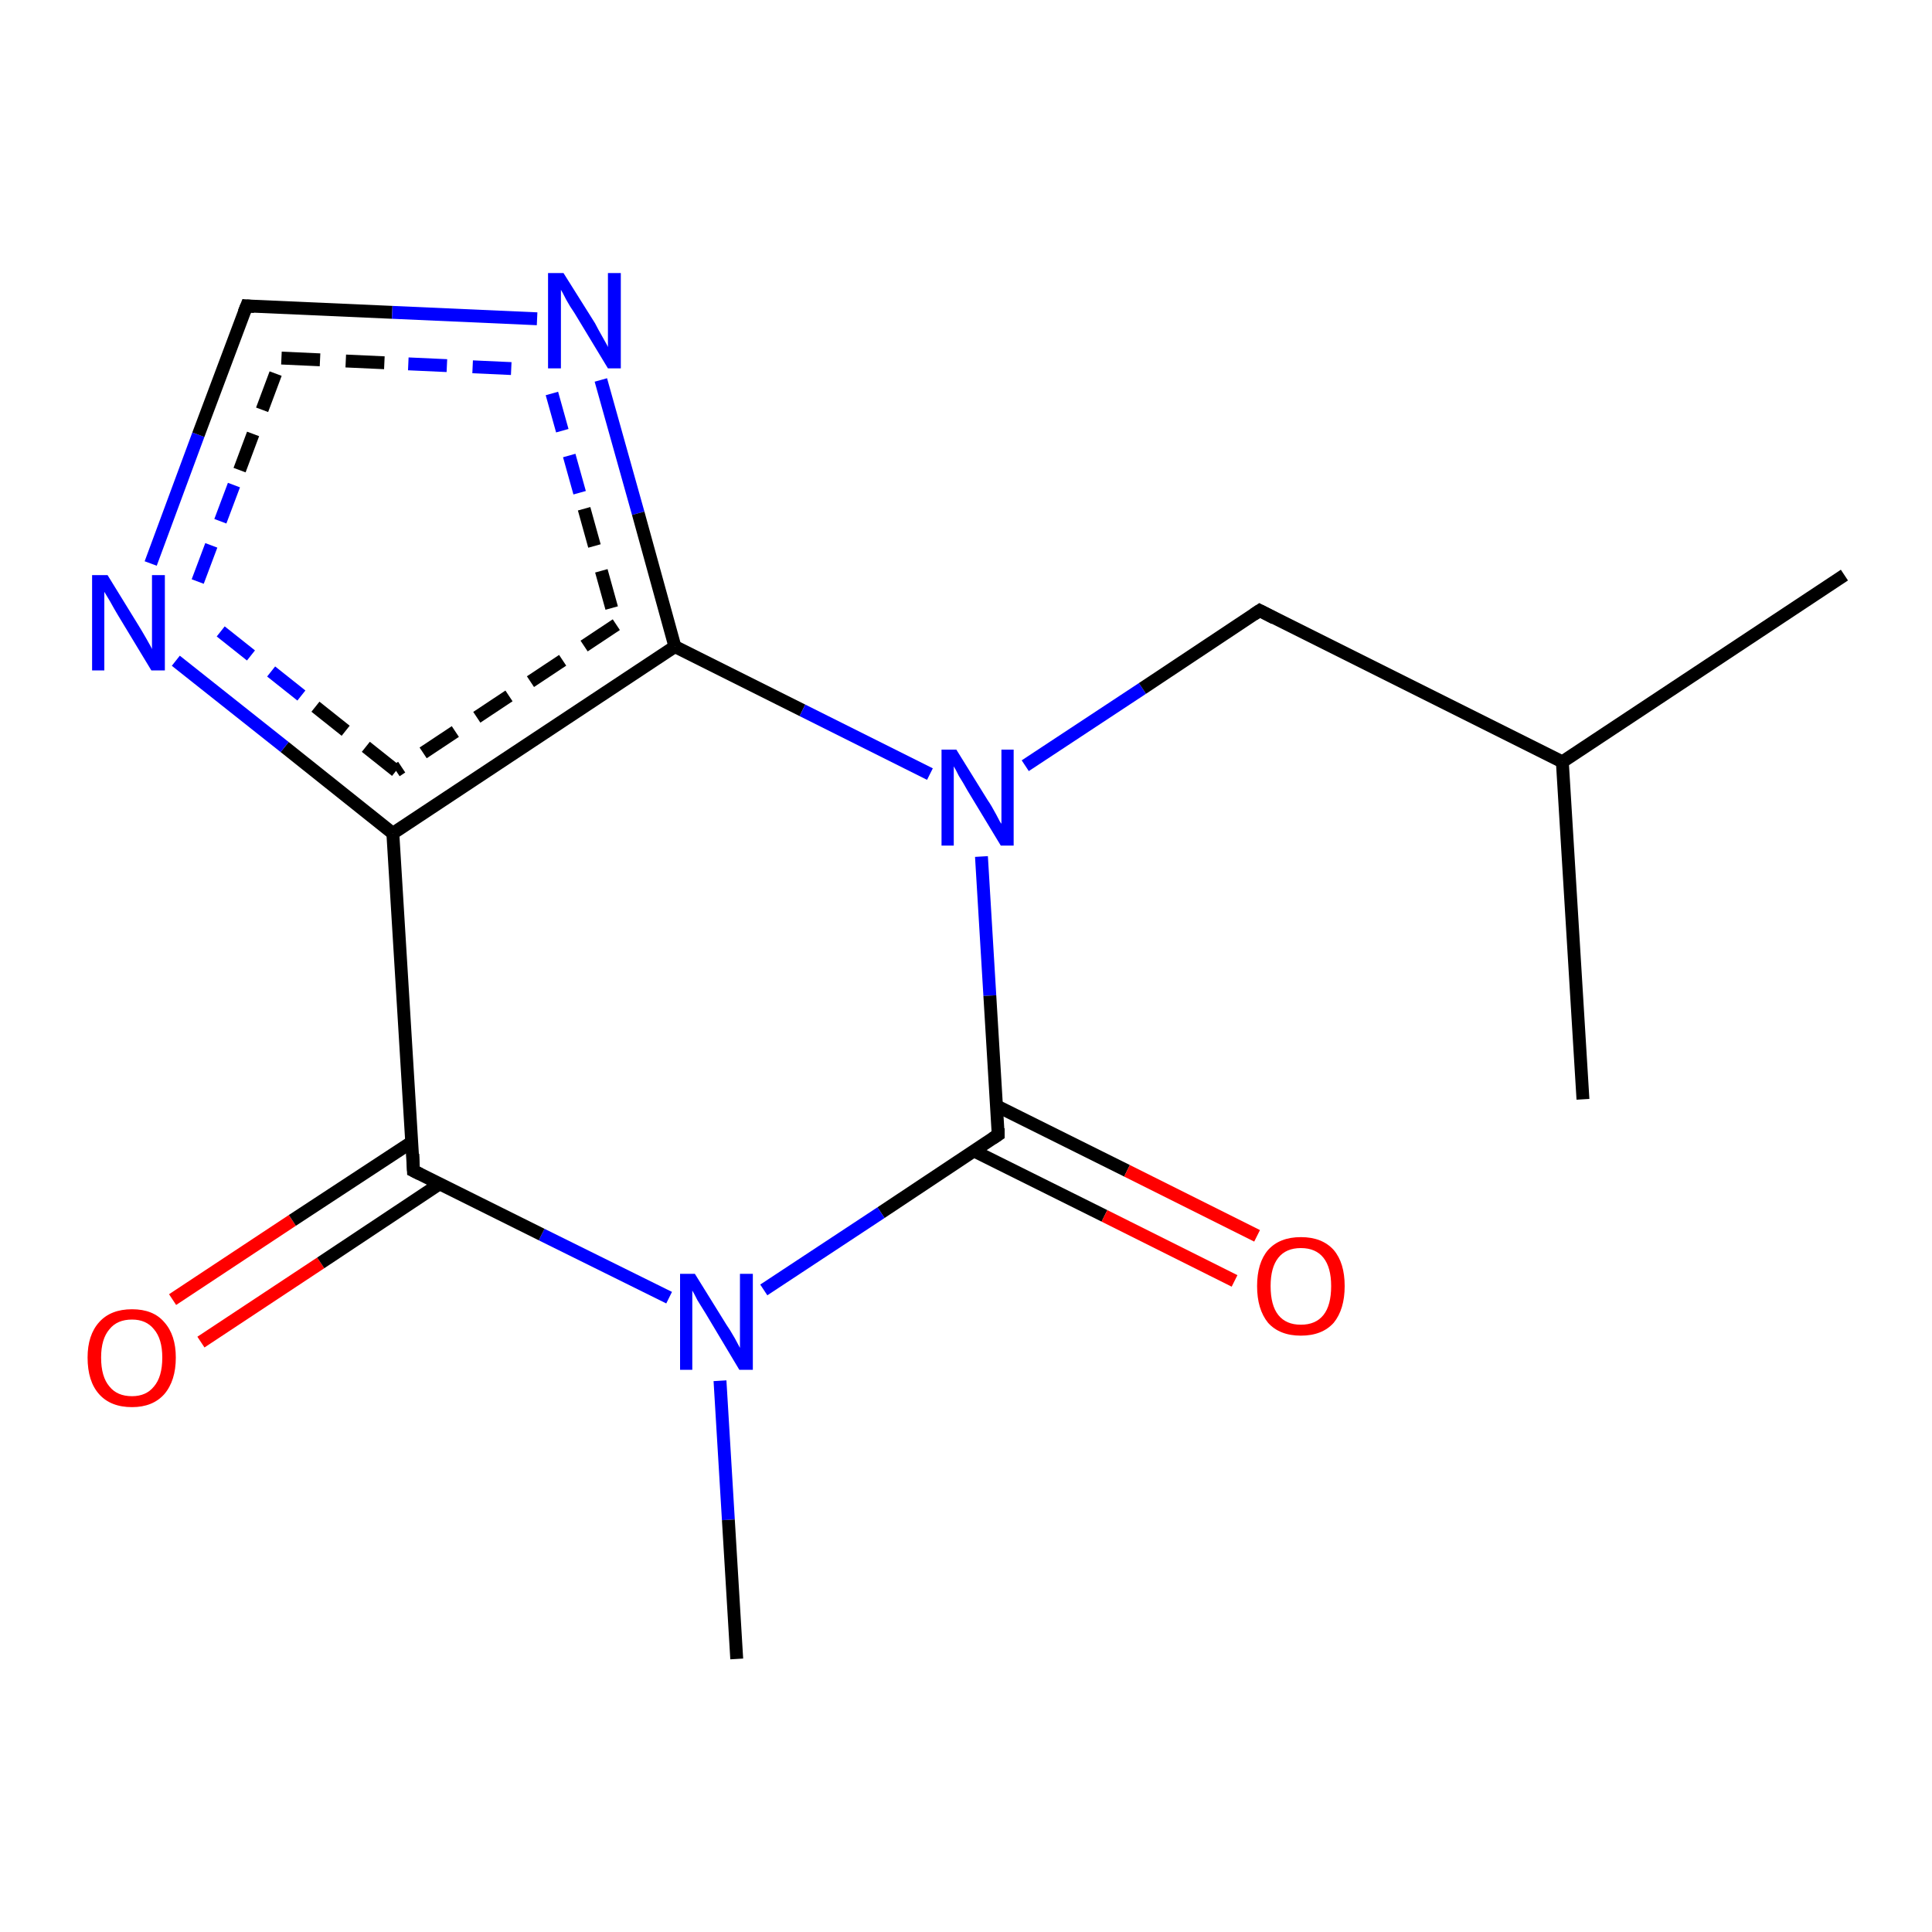<?xml version='1.0' encoding='iso-8859-1'?>
<svg version='1.1' baseProfile='full'
              xmlns='http://www.w3.org/2000/svg'
                      xmlns:rdkit='http://www.rdkit.org/xml'
                      xmlns:xlink='http://www.w3.org/1999/xlink'
                  xml:space='preserve'
width='300px' height='300px' viewBox='0 0 300 300'>
<!-- END OF HEADER -->
<rect style='opacity:1.0;fill:#FFFFFF;stroke:none' width='300.0' height='300.0' x='0.0' y='0.0'> </rect>
<path class='bond-0 atom-0 atom-1' d='M 26.8,201.8 L 45.4,189.5' style='fill:none;fill-rule:evenodd;stroke:#FF0000;stroke-width:2.0px;stroke-linecap:butt;stroke-linejoin:miter;stroke-opacity:1' />
<path class='bond-0 atom-0 atom-1' d='M 45.4,189.5 L 64.0,177.3' style='fill:none;fill-rule:evenodd;stroke:#000000;stroke-width:2.0px;stroke-linecap:butt;stroke-linejoin:miter;stroke-opacity:1' />
<path class='bond-0 atom-0 atom-1' d='M 31.2,208.4 L 49.8,196.1' style='fill:none;fill-rule:evenodd;stroke:#FF0000;stroke-width:2.0px;stroke-linecap:butt;stroke-linejoin:miter;stroke-opacity:1' />
<path class='bond-0 atom-0 atom-1' d='M 49.8,196.1 L 68.3,183.8' style='fill:none;fill-rule:evenodd;stroke:#000000;stroke-width:2.0px;stroke-linecap:butt;stroke-linejoin:miter;stroke-opacity:1' />
<path class='bond-1 atom-1 atom-2' d='M 64.2,181.8 L 61.0,129.4' style='fill:none;fill-rule:evenodd;stroke:#000000;stroke-width:2.0px;stroke-linecap:butt;stroke-linejoin:miter;stroke-opacity:1' />
<path class='bond-2 atom-2 atom-3' d='M 61.0,129.4 L 44.2,116.0' style='fill:none;fill-rule:evenodd;stroke:#000000;stroke-width:2.0px;stroke-linecap:butt;stroke-linejoin:miter;stroke-opacity:1' />
<path class='bond-2 atom-2 atom-3' d='M 44.2,116.0 L 27.3,102.6' style='fill:none;fill-rule:evenodd;stroke:#0000FF;stroke-width:2.0px;stroke-linecap:butt;stroke-linejoin:miter;stroke-opacity:1' />
<path class='bond-2 atom-2 atom-3' d='M 61.5,119.7 L 46.8,108.0' style='fill:none;fill-rule:evenodd;stroke:#000000;stroke-width:2.0px;stroke-linecap:butt;stroke-linejoin:miter;stroke-opacity:1;stroke-dasharray:6,4' />
<path class='bond-2 atom-2 atom-3' d='M 46.8,108.0 L 32.2,96.4' style='fill:none;fill-rule:evenodd;stroke:#0000FF;stroke-width:2.0px;stroke-linecap:butt;stroke-linejoin:miter;stroke-opacity:1;stroke-dasharray:6,4' />
<path class='bond-3 atom-3 atom-4' d='M 23.4,87.5 L 30.8,67.5' style='fill:none;fill-rule:evenodd;stroke:#0000FF;stroke-width:2.0px;stroke-linecap:butt;stroke-linejoin:miter;stroke-opacity:1' />
<path class='bond-3 atom-3 atom-4' d='M 30.8,67.5 L 38.3,47.5' style='fill:none;fill-rule:evenodd;stroke:#000000;stroke-width:2.0px;stroke-linecap:butt;stroke-linejoin:miter;stroke-opacity:1' />
<path class='bond-3 atom-3 atom-4' d='M 30.7,90.3 L 37.2,73.0' style='fill:none;fill-rule:evenodd;stroke:#0000FF;stroke-width:2.0px;stroke-linecap:butt;stroke-linejoin:miter;stroke-opacity:1;stroke-dasharray:6,4' />
<path class='bond-3 atom-3 atom-4' d='M 37.2,73.0 L 43.7,55.6' style='fill:none;fill-rule:evenodd;stroke:#000000;stroke-width:2.0px;stroke-linecap:butt;stroke-linejoin:miter;stroke-opacity:1;stroke-dasharray:6,4' />
<path class='bond-4 atom-4 atom-5' d='M 38.3,47.5 L 60.9,48.5' style='fill:none;fill-rule:evenodd;stroke:#000000;stroke-width:2.0px;stroke-linecap:butt;stroke-linejoin:miter;stroke-opacity:1' />
<path class='bond-4 atom-4 atom-5' d='M 60.9,48.5 L 83.4,49.5' style='fill:none;fill-rule:evenodd;stroke:#0000FF;stroke-width:2.0px;stroke-linecap:butt;stroke-linejoin:miter;stroke-opacity:1' />
<path class='bond-4 atom-4 atom-5' d='M 43.7,55.6 L 63.4,56.5' style='fill:none;fill-rule:evenodd;stroke:#000000;stroke-width:2.0px;stroke-linecap:butt;stroke-linejoin:miter;stroke-opacity:1;stroke-dasharray:6,4' />
<path class='bond-4 atom-4 atom-5' d='M 63.4,56.5 L 83.1,57.4' style='fill:none;fill-rule:evenodd;stroke:#0000FF;stroke-width:2.0px;stroke-linecap:butt;stroke-linejoin:miter;stroke-opacity:1;stroke-dasharray:6,4' />
<path class='bond-5 atom-5 atom-6' d='M 93.3,59.0 L 99.1,79.7' style='fill:none;fill-rule:evenodd;stroke:#0000FF;stroke-width:2.0px;stroke-linecap:butt;stroke-linejoin:miter;stroke-opacity:1' />
<path class='bond-5 atom-5 atom-6' d='M 99.1,79.7 L 104.8,100.4' style='fill:none;fill-rule:evenodd;stroke:#000000;stroke-width:2.0px;stroke-linecap:butt;stroke-linejoin:miter;stroke-opacity:1' />
<path class='bond-5 atom-5 atom-6' d='M 85.7,61.1 L 90.7,79.0' style='fill:none;fill-rule:evenodd;stroke:#0000FF;stroke-width:2.0px;stroke-linecap:butt;stroke-linejoin:miter;stroke-opacity:1;stroke-dasharray:6,4' />
<path class='bond-5 atom-5 atom-6' d='M 90.7,79.0 L 95.7,97.0' style='fill:none;fill-rule:evenodd;stroke:#000000;stroke-width:2.0px;stroke-linecap:butt;stroke-linejoin:miter;stroke-opacity:1;stroke-dasharray:6,4' />
<path class='bond-6 atom-6 atom-7' d='M 104.8,100.4 L 124.6,110.3' style='fill:none;fill-rule:evenodd;stroke:#000000;stroke-width:2.0px;stroke-linecap:butt;stroke-linejoin:miter;stroke-opacity:1' />
<path class='bond-6 atom-6 atom-7' d='M 124.6,110.3 L 144.4,120.2' style='fill:none;fill-rule:evenodd;stroke:#0000FF;stroke-width:2.0px;stroke-linecap:butt;stroke-linejoin:miter;stroke-opacity:1' />
<path class='bond-7 atom-7 atom-8' d='M 152.4,133.0 L 153.7,154.6' style='fill:none;fill-rule:evenodd;stroke:#0000FF;stroke-width:2.0px;stroke-linecap:butt;stroke-linejoin:miter;stroke-opacity:1' />
<path class='bond-7 atom-7 atom-8' d='M 153.7,154.6 L 155.0,176.2' style='fill:none;fill-rule:evenodd;stroke:#000000;stroke-width:2.0px;stroke-linecap:butt;stroke-linejoin:miter;stroke-opacity:1' />
<path class='bond-8 atom-8 atom-9' d='M 151.2,178.7 L 171.5,188.8' style='fill:none;fill-rule:evenodd;stroke:#000000;stroke-width:2.0px;stroke-linecap:butt;stroke-linejoin:miter;stroke-opacity:1' />
<path class='bond-8 atom-8 atom-9' d='M 171.5,188.8 L 191.7,198.9' style='fill:none;fill-rule:evenodd;stroke:#FF0000;stroke-width:2.0px;stroke-linecap:butt;stroke-linejoin:miter;stroke-opacity:1' />
<path class='bond-8 atom-8 atom-9' d='M 154.7,171.7 L 175.0,181.8' style='fill:none;fill-rule:evenodd;stroke:#000000;stroke-width:2.0px;stroke-linecap:butt;stroke-linejoin:miter;stroke-opacity:1' />
<path class='bond-8 atom-8 atom-9' d='M 175.0,181.8 L 195.2,191.9' style='fill:none;fill-rule:evenodd;stroke:#FF0000;stroke-width:2.0px;stroke-linecap:butt;stroke-linejoin:miter;stroke-opacity:1' />
<path class='bond-9 atom-8 atom-10' d='M 155.0,176.2 L 136.8,188.3' style='fill:none;fill-rule:evenodd;stroke:#000000;stroke-width:2.0px;stroke-linecap:butt;stroke-linejoin:miter;stroke-opacity:1' />
<path class='bond-9 atom-8 atom-10' d='M 136.8,188.3 L 118.6,200.3' style='fill:none;fill-rule:evenodd;stroke:#0000FF;stroke-width:2.0px;stroke-linecap:butt;stroke-linejoin:miter;stroke-opacity:1' />
<path class='bond-10 atom-10 atom-11' d='M 111.8,214.4 L 113.1,236.0' style='fill:none;fill-rule:evenodd;stroke:#0000FF;stroke-width:2.0px;stroke-linecap:butt;stroke-linejoin:miter;stroke-opacity:1' />
<path class='bond-10 atom-10 atom-11' d='M 113.1,236.0 L 114.4,257.6' style='fill:none;fill-rule:evenodd;stroke:#000000;stroke-width:2.0px;stroke-linecap:butt;stroke-linejoin:miter;stroke-opacity:1' />
<path class='bond-11 atom-7 atom-12' d='M 159.2,118.9 L 177.4,106.9' style='fill:none;fill-rule:evenodd;stroke:#0000FF;stroke-width:2.0px;stroke-linecap:butt;stroke-linejoin:miter;stroke-opacity:1' />
<path class='bond-11 atom-7 atom-12' d='M 177.4,106.9 L 195.6,94.8' style='fill:none;fill-rule:evenodd;stroke:#000000;stroke-width:2.0px;stroke-linecap:butt;stroke-linejoin:miter;stroke-opacity:1' />
<path class='bond-12 atom-12 atom-13' d='M 195.6,94.8 L 242.6,118.3' style='fill:none;fill-rule:evenodd;stroke:#000000;stroke-width:2.0px;stroke-linecap:butt;stroke-linejoin:miter;stroke-opacity:1' />
<path class='bond-13 atom-13 atom-14' d='M 242.6,118.3 L 286.4,89.3' style='fill:none;fill-rule:evenodd;stroke:#000000;stroke-width:2.0px;stroke-linecap:butt;stroke-linejoin:miter;stroke-opacity:1' />
<path class='bond-14 atom-13 atom-15' d='M 242.6,118.3 L 245.8,170.7' style='fill:none;fill-rule:evenodd;stroke:#000000;stroke-width:2.0px;stroke-linecap:butt;stroke-linejoin:miter;stroke-opacity:1' />
<path class='bond-15 atom-6 atom-2' d='M 104.8,100.4 L 61.0,129.4' style='fill:none;fill-rule:evenodd;stroke:#000000;stroke-width:2.0px;stroke-linecap:butt;stroke-linejoin:miter;stroke-opacity:1' />
<path class='bond-15 atom-6 atom-2' d='M 95.7,97.0 L 61.5,119.7' style='fill:none;fill-rule:evenodd;stroke:#000000;stroke-width:2.0px;stroke-linecap:butt;stroke-linejoin:miter;stroke-opacity:1;stroke-dasharray:6,4' />
<path class='bond-16 atom-10 atom-1' d='M 103.9,201.5 L 84.1,191.7' style='fill:none;fill-rule:evenodd;stroke:#0000FF;stroke-width:2.0px;stroke-linecap:butt;stroke-linejoin:miter;stroke-opacity:1' />
<path class='bond-16 atom-10 atom-1' d='M 84.1,191.7 L 64.2,181.8' style='fill:none;fill-rule:evenodd;stroke:#000000;stroke-width:2.0px;stroke-linecap:butt;stroke-linejoin:miter;stroke-opacity:1' />
<path d='M 64.1,179.2 L 64.2,181.8 L 65.2,182.3' style='fill:none;stroke:#000000;stroke-width:2.0px;stroke-linecap:butt;stroke-linejoin:miter;stroke-opacity:1;' />
<path d='M 37.9,48.5 L 38.3,47.5 L 39.5,47.6' style='fill:none;stroke:#000000;stroke-width:2.0px;stroke-linecap:butt;stroke-linejoin:miter;stroke-opacity:1;' />
<path d='M 155.0,175.2 L 155.0,176.2 L 154.1,176.8' style='fill:none;stroke:#000000;stroke-width:2.0px;stroke-linecap:butt;stroke-linejoin:miter;stroke-opacity:1;' />
<path d='M 194.7,95.4 L 195.6,94.8 L 197.9,96.0' style='fill:none;stroke:#000000;stroke-width:2.0px;stroke-linecap:butt;stroke-linejoin:miter;stroke-opacity:1;' />
<path class='atom-0' d='M 13.6 210.8
Q 13.6 207.3, 15.4 205.3
Q 17.2 203.3, 20.5 203.3
Q 23.8 203.3, 25.5 205.3
Q 27.3 207.3, 27.3 210.8
Q 27.3 214.4, 25.5 216.5
Q 23.7 218.5, 20.5 218.5
Q 17.2 218.5, 15.4 216.5
Q 13.6 214.5, 13.6 210.8
M 20.5 216.8
Q 22.7 216.8, 23.9 215.3
Q 25.2 213.8, 25.2 210.8
Q 25.2 207.9, 23.9 206.4
Q 22.7 204.9, 20.5 204.9
Q 18.2 204.9, 17.0 206.4
Q 15.7 207.9, 15.7 210.8
Q 15.7 213.8, 17.0 215.3
Q 18.2 216.8, 20.5 216.8
' fill='#FF0000'/>
<path class='atom-3' d='M 16.7 89.3
L 21.5 97.1
Q 22.0 97.9, 22.8 99.3
Q 23.6 100.7, 23.6 100.8
L 23.6 89.3
L 25.6 89.3
L 25.6 104.1
L 23.5 104.1
L 18.3 95.5
Q 17.7 94.5, 17.1 93.4
Q 16.4 92.2, 16.2 91.9
L 16.2 104.1
L 14.3 104.1
L 14.3 89.3
L 16.7 89.3
' fill='#0000FF'/>
<path class='atom-5' d='M 87.5 42.4
L 92.4 50.2
Q 92.8 51.0, 93.6 52.4
Q 94.4 53.8, 94.4 53.9
L 94.4 42.4
L 96.4 42.4
L 96.4 57.2
L 94.4 57.2
L 89.2 48.6
Q 88.5 47.6, 87.9 46.5
Q 87.3 45.3, 87.1 45.0
L 87.1 57.2
L 85.1 57.2
L 85.1 42.4
L 87.5 42.4
' fill='#0000FF'/>
<path class='atom-7' d='M 148.5 116.4
L 153.4 124.3
Q 153.9 125.0, 154.7 126.5
Q 155.4 127.9, 155.5 127.9
L 155.5 116.4
L 157.4 116.4
L 157.4 131.3
L 155.4 131.3
L 150.2 122.7
Q 149.6 121.6, 148.9 120.5
Q 148.3 119.3, 148.1 119.0
L 148.1 131.3
L 146.2 131.3
L 146.2 116.4
L 148.5 116.4
' fill='#0000FF'/>
<path class='atom-9' d='M 195.2 199.7
Q 195.2 196.1, 196.9 194.1
Q 198.7 192.1, 202.0 192.1
Q 205.3 192.1, 207.1 194.1
Q 208.8 196.1, 208.8 199.7
Q 208.8 203.3, 207.1 205.4
Q 205.3 207.4, 202.0 207.4
Q 198.7 207.4, 196.9 205.4
Q 195.2 203.3, 195.2 199.7
M 202.0 205.7
Q 204.3 205.7, 205.5 204.2
Q 206.7 202.7, 206.7 199.7
Q 206.7 196.8, 205.5 195.3
Q 204.3 193.8, 202.0 193.8
Q 199.7 193.8, 198.5 195.3
Q 197.3 196.8, 197.3 199.7
Q 197.3 202.7, 198.5 204.2
Q 199.7 205.7, 202.0 205.7
' fill='#FF0000'/>
<path class='atom-10' d='M 107.9 197.8
L 112.8 205.7
Q 113.3 206.4, 114.1 207.8
Q 114.9 209.3, 114.9 209.3
L 114.9 197.8
L 116.9 197.8
L 116.9 212.7
L 114.8 212.7
L 109.6 204.0
Q 109.0 203.0, 108.3 201.9
Q 107.7 200.7, 107.5 200.4
L 107.5 212.7
L 105.6 212.7
L 105.6 197.8
L 107.9 197.8
' fill='#0000FF'/>
</svg>
